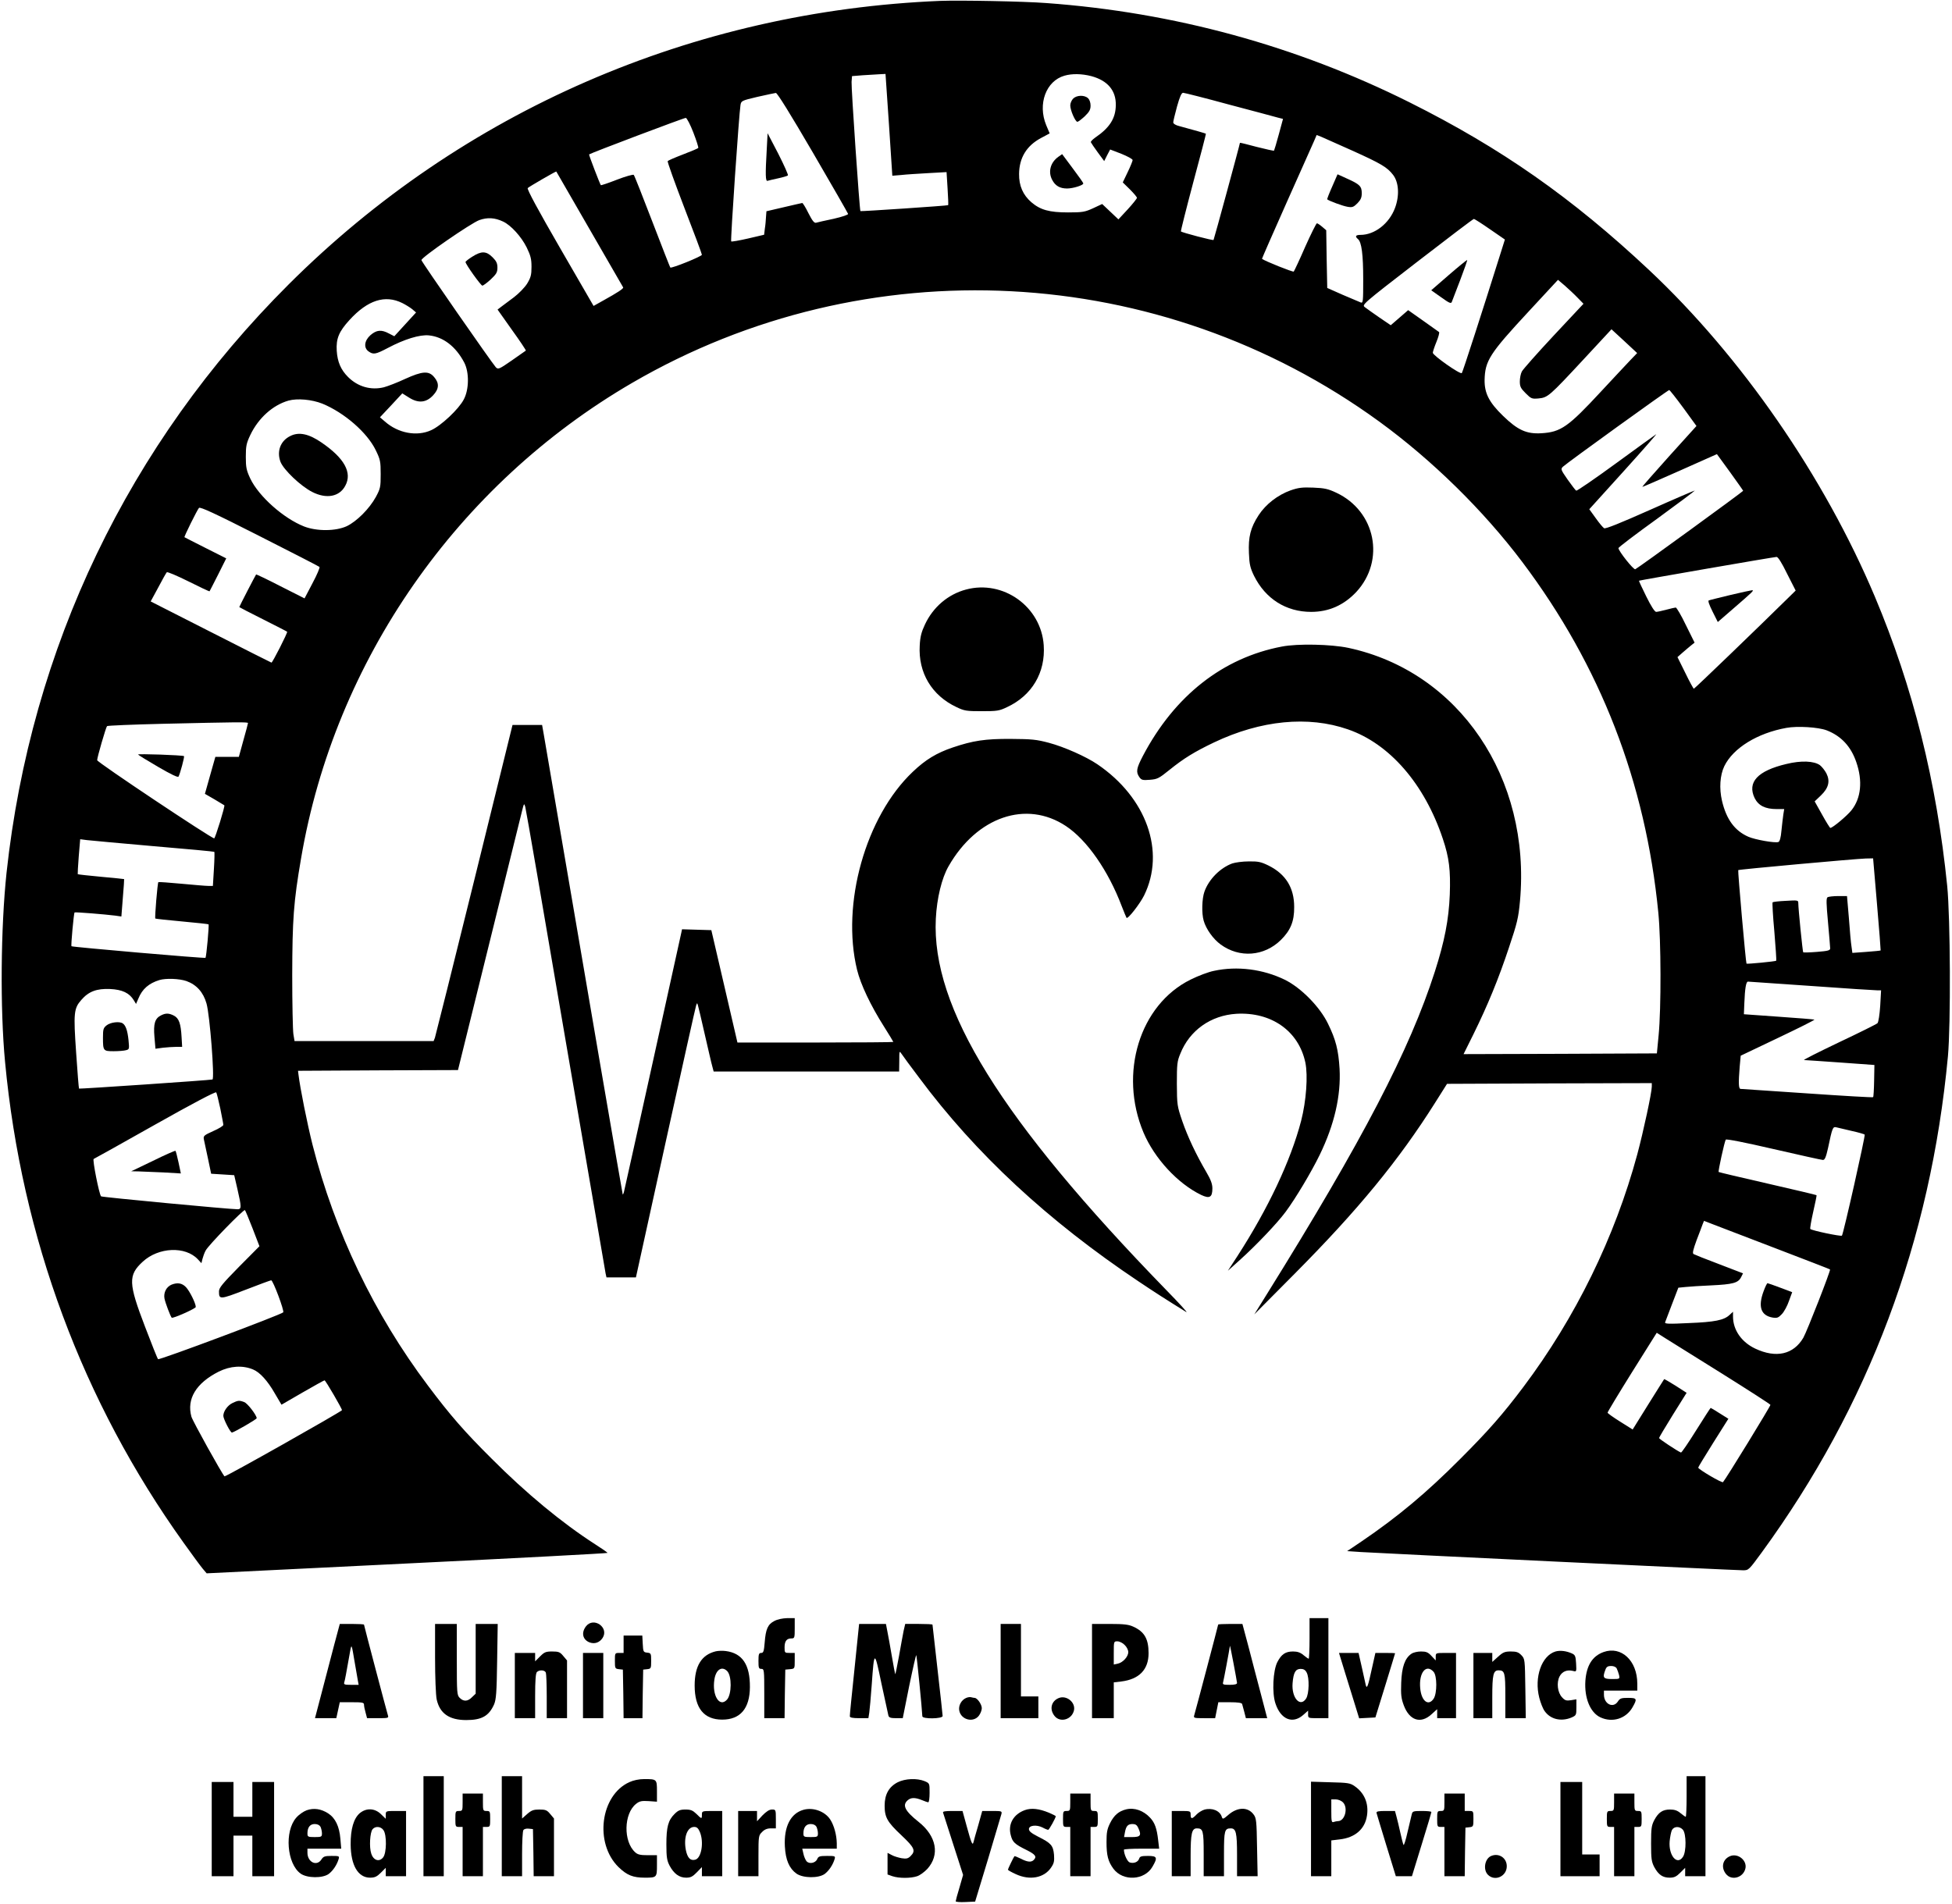 <?xml version="1.0" standalone="no"?>
<!DOCTYPE svg PUBLIC "-//W3C//DTD SVG 20010904//EN"
 "http://www.w3.org/TR/2001/REC-SVG-20010904/DTD/svg10.dtd">
<svg version="1.0" xmlns="http://www.w3.org/2000/svg"
 width="1346pt" height="1313pt" viewBox="0 0 1346 1313"
 preserveAspectRatio="xMidYMid meet">

<g transform="translate(0,1313) scale(0.1,-0.1)"
fill="#000000" stroke="none">
<path d="M6485 13124 c-1710 -70 -3297 -761 -4494 -1955 -1105 -1102 -1778
-2507 -1946 -4059 -40 -378 -45 -939 -10 -1305 114 -1210 534 -2342 1231
-3315 57 -80 116 -160 131 -178 l28 -33 1383 68 c760 37 1382 70 1381 73 0 3
-39 30 -86 60 -227 146 -475 351 -713 590 -188 187 -284 297 -440 505 -370
492 -642 1060 -795 1660 -36 143 -86 392 -97 485 l-3 25 552 3 551 2 212 858
c117 471 219 886 228 922 15 61 16 63 24 35 5 -16 130 -741 278 -1610 149
-869 273 -1592 276 -1608 l6 -27 101 0 102 0 204 928 c112 510 207 936 211
947 7 20 7 20 13 0 3 -11 25 -101 47 -200 23 -99 45 -197 51 -217 l10 -38 639
0 640 0 1 73 c0 71 0 72 17 47 9 -14 62 -86 118 -160 392 -528 891 -990 1514
-1407 115 -77 180 -119 330 -212 14 -8 -49 61 -140 154 -1137 1170 -1618 1945
-1587 2559 7 141 41 281 88 362 195 341 536 458 809 277 145 -96 292 -307 385
-553 16 -41 31 -77 33 -80 9 -11 92 96 121 154 149 303 17 675 -322 905 -78
53 -229 120 -334 148 -86 23 -119 26 -263 27 -176 1 -261 -12 -400 -59 -112
-38 -188 -84 -276 -168 -325 -308 -495 -911 -384 -1366 25 -101 93 -245 185
-390 36 -57 65 -105 65 -107 0 -2 -242 -4 -538 -4 l-537 0 -90 388 -90 387
-101 3 -101 3 -6 -28 c-9 -43 -387 -1755 -394 -1781 -3 -13 -7 -21 -9 -20 -2
3 -247 1429 -545 3176 l-11 62 -102 0 -102 0 -263 -1067 c-145 -588 -268
-1078 -272 -1090 l-9 -23 -479 0 -480 0 -8 48 c-4 26 -8 209 -8 407 1 385 9
503 61 805 232 1364 1077 2578 2284 3280 1615 939 3637 834 5150 -267 364
-265 718 -612 987 -969 539 -716 850 -1518 938 -2419 19 -192 20 -660 2 -845
l-12 -125 -666 -3 -667 -2 68 137 c98 199 173 381 245 598 57 170 65 203 76
320 77 850 -421 1584 -1184 1747 -119 25 -349 30 -457 9 -407 -77 -741 -339
-959 -754 -45 -86 -49 -111 -25 -146 15 -21 23 -23 73 -19 51 4 62 9 136 69
98 79 171 124 307 189 322 153 649 185 922 90 288 -99 529 -377 655 -755 44
-131 54 -217 48 -385 -7 -173 -36 -322 -103 -531 -173 -539 -496 -1160 -1158
-2224 l-87 -140 278 280 c437 440 718 782 969 1180 l82 130 706 3 706 2 0 -24
c0 -41 -58 -310 -100 -467 -155 -573 -426 -1126 -785 -1604 -142 -189 -243
-304 -435 -496 -233 -234 -431 -400 -683 -571 l-98 -66 93 -6 c121 -8 2588
-126 2638 -126 38 0 40 3 128 123 738 1012 1164 2146 1284 3422 20 219 17 953
-5 1175 -73 720 -236 1370 -498 1993 -350 831 -922 1658 -1558 2255 -531 498
-1019 840 -1651 1156 -783 391 -1625 621 -2505 685 -157 12 -592 20 -730 15z
m-355 -855 l23 -351 61 5 c34 4 118 9 187 13 l126 7 7 -113 c4 -62 6 -113 4
-115 -5 -4 -602 -44 -605 -41 -6 6 -64 852 -61 891 l3 40 75 6 c41 3 93 6 116
7 l40 2 24 -351z m1395 336 c112 -30 171 -99 169 -200 -1 -91 -42 -156 -142
-224 -18 -13 -32 -27 -30 -32 2 -5 23 -36 47 -69 l45 -61 20 40 21 40 78 -30
c42 -17 77 -36 77 -43 0 -6 -15 -44 -34 -83 l-34 -71 49 -48 c27 -27 49 -53
49 -59 -1 -5 -29 -41 -64 -79 l-64 -69 -56 53 -56 53 -62 -29 c-57 -26 -73
-29 -173 -29 -129 0 -191 17 -253 70 -58 50 -86 114 -85 195 1 112 52 195 151
248 l60 32 -24 57 c-60 146 -1 305 126 341 52 15 119 14 185 -3z m-1920 -527
c132 -226 241 -417 243 -423 2 -6 -39 -20 -100 -34 -57 -12 -111 -24 -120 -27
-13 -4 -26 12 -53 65 -19 39 -39 71 -43 71 -4 -1 -61 -13 -127 -29 l-120 -28
-3 -39 c-1 -21 -4 -58 -8 -81 l-5 -42 -111 -26 c-61 -14 -113 -23 -116 -20 -6
6 54 879 64 940 5 30 8 31 117 57 62 14 119 26 127 27 10 0 101 -147 255 -411z
m2869 331 c166 -44 317 -84 337 -90 l36 -9 -29 -107 c-16 -59 -31 -109 -33
-112 -3 -2 -57 10 -120 26 -63 17 -115 30 -115 28 0 -9 -179 -667 -182 -670
-4 -5 -218 51 -225 59 -2 2 36 154 85 338 49 183 89 334 87 336 -2 2 -81 25
-182 52 -26 6 -43 17 -43 26 0 8 12 57 26 109 19 68 31 95 42 95 9 0 151 -36
316 -81z m-3693 -193 c21 -54 36 -102 34 -106 -2 -4 -50 -24 -105 -45 -55 -21
-103 -42 -106 -46 -3 -5 49 -150 115 -322 67 -173 121 -318 121 -324 0 -11
-210 -96 -218 -88 -2 2 -58 145 -124 317 -66 172 -123 317 -128 322 -4 4 -56
-10 -115 -33 -59 -23 -109 -40 -112 -38 -6 7 -84 210 -81 212 13 10 656 253
667 252 7 -1 31 -46 52 -101z m4542 -124 c202 -91 243 -116 283 -168 40 -52
45 -144 13 -229 -40 -107 -140 -185 -238 -185 -33 0 -40 -10 -17 -29 25 -21
36 -106 36 -278 0 -153 -1 -165 -17 -159 -10 4 -66 28 -125 53 l-106 47 -4
199 -3 199 -28 24 c-15 13 -32 24 -36 24 -5 0 -41 -73 -81 -162 -39 -90 -75
-166 -79 -171 -5 -5 -199 72 -219 88 -1 1 75 175 169 386 94 211 180 403 190
426 l18 42 33 -13 c18 -8 113 -50 211 -94z m-5258 -542 c125 -217 230 -398
232 -402 4 -8 -37 -35 -138 -91 l-66 -37 -232 401 c-148 256 -229 405 -222
412 10 10 195 117 197 114 1 -1 104 -180 229 -397z m-596 52 c54 -25 126 -104
163 -179 27 -56 33 -79 33 -133 0 -57 -5 -74 -30 -116 -18 -28 -57 -68 -91
-94 -33 -25 -72 -54 -87 -65 l-26 -20 99 -140 c55 -76 98 -141 96 -143 -2 -2
-46 -32 -97 -68 -88 -61 -94 -63 -110 -47 -28 31 -512 727 -513 739 -2 18 343
256 399 276 56 20 107 17 164 -10z m6805 -53 l103 -71 -27 -86 c-130 -414
-264 -829 -270 -835 -10 -12 -200 122 -200 140 0 7 11 41 25 75 14 34 22 65
18 68 -5 4 -54 39 -111 79 l-102 72 -60 -52 -60 -52 -78 53 c-42 29 -87 61
-100 71 -22 17 -22 18 360 313 211 163 386 296 391 296 5 0 55 -32 111 -71z
m603 -471 l42 -43 -206 -220 c-113 -121 -211 -232 -219 -247 -8 -15 -14 -46
-14 -69 0 -35 6 -47 40 -81 38 -38 43 -40 89 -36 64 6 75 16 311 270 l192 207
89 -82 88 -82 -48 -50 c-26 -27 -116 -124 -201 -215 -226 -244 -277 -280 -411
-288 -103 -6 -163 21 -265 120 -96 93 -128 156 -127 247 3 133 34 182 304 473
l202 218 46 -39 c25 -22 65 -59 88 -83z m-8103 -38 c22 -11 53 -30 68 -42 l27
-23 -75 -82 -75 -82 -37 19 c-52 28 -85 25 -127 -11 -43 -38 -49 -88 -13 -113
33 -23 48 -20 132 24 115 61 220 93 283 87 100 -10 186 -77 244 -187 35 -67
34 -186 -3 -255 -34 -66 -156 -181 -225 -212 -98 -45 -228 -21 -319 60 l-34
29 77 82 77 83 48 -30 c64 -40 118 -34 165 17 41 44 43 83 7 125 -37 45 -81
42 -202 -13 -53 -25 -119 -50 -145 -57 -90 -22 -180 4 -247 71 -50 50 -73 104
-78 181 -5 84 15 132 88 212 125 137 245 176 364 117z m8834 -724 l90 -124
-188 -208 c-103 -115 -187 -210 -185 -212 1 -1 117 49 258 112 l256 114 91
-125 c49 -68 90 -126 90 -128 0 -5 -728 -535 -744 -541 -12 -5 -116 126 -116
146 0 5 119 96 265 201 145 106 263 194 262 196 -2 1 -140 -58 -308 -133 -207
-92 -308 -133 -318 -127 -8 5 -34 36 -58 70 l-44 61 238 263 c131 145 231 259
223 254 -8 -5 -134 -96 -279 -202 -145 -106 -268 -190 -272 -187 -5 2 -31 37
-59 76 -48 69 -49 73 -33 89 27 26 724 529 733 529 4 0 48 -56 98 -124z
m-9385 30 c151 -62 309 -199 368 -321 31 -64 34 -77 34 -165 0 -89 -2 -99 -33
-157 -45 -82 -132 -169 -201 -202 -76 -35 -206 -36 -294 -2 -142 56 -312 207
-371 330 -27 58 -31 77 -31 151 0 74 4 93 31 150 56 117 155 206 263 237 61
17 161 8 234 -21z m-20 -1126 c4 -4 -17 -54 -48 -112 l-55 -105 -166 84 c-91
47 -167 83 -168 81 -5 -6 -116 -221 -116 -225 0 -1 73 -39 163 -84 89 -45 164
-83 167 -86 5 -5 -101 -213 -108 -213 -2 0 -190 95 -418 211 l-415 211 52 96
c28 54 55 101 59 105 4 5 71 -24 150 -63 78 -39 143 -70 145 -68 1 2 28 53 59
115 l56 112 -143 72 c-78 39 -143 73 -145 74 -4 3 86 185 100 202 8 9 110 -38
417 -194 223 -113 410 -209 414 -213z m10120 -47 l59 -116 -54 -53 c-210 -207
-643 -624 -648 -624 -3 0 -30 49 -59 109 l-54 109 34 30 c19 17 46 39 59 50
l25 20 -60 121 c-32 67 -64 121 -70 121 -5 0 -35 -7 -65 -15 -30 -8 -62 -15
-70 -15 -10 0 -36 41 -68 106 -29 59 -52 107 -50 109 4 3 926 163 948 164 10
1 36 -40 73 -116z m-10613 -1030 c0 -3 -14 -57 -32 -120 l-31 -113 -81 0 -81
0 -36 -127 -36 -128 66 -38 c36 -22 67 -40 68 -41 6 -5 -63 -228 -70 -228 -20
0 -807 525 -807 539 0 20 60 226 68 235 4 4 176 11 382 16 521 12 590 13 590
5z m10886 -50 c100 -39 167 -111 204 -219 45 -130 33 -249 -33 -332 -30 -38
-130 -122 -146 -122 -3 0 -29 41 -57 92 l-51 91 43 41 c53 51 65 98 38 152
-11 21 -31 46 -45 57 -41 29 -129 33 -231 8 -199 -47 -271 -126 -219 -235 26
-52 73 -76 152 -76 l52 0 -6 -37 c-3 -21 -9 -71 -13 -111 -4 -49 -12 -76 -21
-79 -22 -9 -162 16 -207 36 -94 41 -152 120 -182 248 -20 86 -14 176 16 239
61 125 228 228 428 264 76 14 220 5 278 -17z m-11536 -799 c228 -19 417 -37
418 -39 2 -2 1 -56 -3 -119 l-7 -116 -32 0 c-17 0 -100 7 -185 15 -85 8 -156
13 -159 11 -6 -6 -26 -246 -21 -251 2 -2 85 -11 184 -20 99 -9 181 -18 183
-20 5 -5 -15 -225 -21 -231 -5 -5 -918 74 -924 80 -5 4 16 228 21 233 3 4 211
-13 282 -22 l41 -6 10 128 c6 70 10 129 9 130 -1 1 -72 8 -159 16 -87 8 -159
16 -161 18 -1 2 2 57 7 122 l10 119 46 -6 c25 -3 233 -22 461 -42z m11883
-401 c15 -174 26 -317 25 -318 -2 -2 -46 -6 -99 -10 l-96 -7 -6 44 c-4 23 -12
112 -18 196 l-13 152 -60 0 c-34 0 -67 -4 -74 -8 -10 -7 -9 -41 3 -173 8 -90
15 -171 15 -180 0 -14 -16 -18 -91 -24 -49 -4 -92 -5 -95 -3 -4 5 -34 300 -34
342 0 17 -6 18 -86 13 -47 -2 -88 -7 -91 -10 -3 -3 2 -94 12 -202 9 -108 15
-198 13 -201 -6 -5 -201 -24 -205 -20 -5 5 -61 641 -57 645 5 5 810 78 879 80
l51 1 27 -317z m-11658 -529 c70 -25 117 -77 139 -155 23 -80 57 -520 41 -524
-15 -5 -917 -66 -920 -63 -2 2 -11 113 -20 248 -19 274 -16 305 36 364 50 58
106 79 198 75 84 -4 133 -27 164 -78 l15 -25 17 39 c26 64 72 104 145 126 44
13 135 10 185 -7z m11204 -34 c234 -17 438 -30 454 -30 l28 0 -6 -107 c-4 -60
-12 -113 -19 -120 -6 -6 -126 -66 -266 -132 -140 -67 -248 -121 -240 -122 8 0
121 -8 250 -17 l235 -17 -2 -109 c-1 -59 -4 -111 -7 -113 -3 -3 -207 9 -453
26 -246 17 -454 31 -460 31 -15 0 -16 38 -7 153 l7 76 258 123 c143 68 255
124 250 126 -6 2 -117 11 -248 20 l-238 17 3 75 c4 104 12 150 25 150 7 0 203
-14 436 -30z m-10970 -845 c11 -56 21 -106 21 -113 0 -7 -31 -26 -70 -43 -64
-29 -69 -33 -64 -58 3 -14 16 -73 28 -131 l22 -105 80 -5 79 -5 22 -95 c29
-126 29 -140 1 -140 -55 0 -934 83 -941 89 -13 12 -61 255 -51 258 5 2 196
108 424 237 259 146 417 229 421 222 4 -6 16 -56 28 -111z m11250 -155 c46
-10 86 -22 89 -25 6 -6 -147 -686 -157 -697 -6 -7 -208 35 -218 46 -3 3 6 56
20 118 14 62 25 114 23 115 -2 2 -153 38 -337 80 -184 42 -336 78 -338 80 -5
3 40 209 49 223 4 6 127 -18 330 -65 178 -41 331 -75 340 -75 13 0 21 19 35
81 30 143 33 150 58 144 12 -3 60 -14 106 -25z m-11027 -673 l47 -122 -140
-141 c-115 -117 -139 -146 -139 -170 0 -58 5 -58 184 11 92 36 172 65 176 65
13 0 92 -212 83 -221 -19 -18 -855 -331 -863 -323 -5 5 -45 106 -90 224 -115
300 -117 355 -16 448 109 101 295 109 381 16 l24 -26 7 29 c4 15 13 42 22 58
17 35 263 287 271 279 3 -3 27 -60 53 -127z m10503 -137 c204 -78 372 -143
374 -145 6 -6 -159 -427 -184 -471 -68 -116 -188 -143 -332 -75 -95 45 -153
129 -153 221 l0 33 -24 -22 c-38 -36 -102 -49 -281 -56 -142 -7 -167 -6 -163
6 3 8 24 64 48 126 l43 112 51 5 c28 3 107 8 176 11 149 7 185 17 205 55 l14
28 -164 63 c-91 34 -170 66 -177 70 -9 6 -3 30 21 96 19 48 37 98 42 111 l9
22 62 -24 c35 -13 230 -88 433 -166z m-370 -864 c182 -114 331 -210 333 -215
2 -7 -307 -511 -327 -533 -7 -8 -171 89 -171 100 0 4 47 81 104 172 l104 165
-59 37 c-33 21 -61 38 -63 38 -2 0 -47 -70 -101 -156 -53 -85 -100 -154 -104
-152 -26 11 -151 94 -151 100 0 4 43 76 95 160 l95 152 -76 49 c-42 26 -77 47
-79 45 -1 -2 -51 -80 -110 -175 l-107 -172 -86 54 c-48 30 -87 58 -87 62 0 5
76 131 169 280 l170 271 60 -38 c34 -21 210 -131 391 -244z m-10130 29 c47
-19 101 -79 150 -165 l46 -78 145 84 c80 46 148 84 152 84 7 0 124 -201 120
-206 -20 -19 -804 -462 -810 -456 -19 20 -219 380 -228 411 -34 123 32 232
188 311 81 40 165 45 237 15z"/>
<path d="M7400 12450 c-11 -11 -20 -32 -20 -47 0 -34 35 -113 49 -113 6 0 28
17 51 38 32 31 40 46 40 74 0 21 -7 41 -18 51 -25 23 -78 21 -102 -3z"/>
<path d="M7297 12048 c-54 -39 -71 -103 -42 -158 21 -41 53 -60 103 -60 41 0
112 22 112 35 0 4 -33 51 -73 104 l-73 98 -27 -19z"/>
<path d="M5287 12098 c-10 -173 -9 -221 6 -215 6 2 39 10 72 17 33 7 63 16 68
20 4 3 -26 70 -66 149 l-74 142 -6 -113z"/>
<path d="M9186 11843 c-21 -47 -36 -86 -34 -88 13 -11 108 -46 139 -51 33 -6
42 -3 69 24 23 24 30 39 30 70 0 47 -14 61 -101 100 l-66 30 -37 -85z"/>
<path d="M3257 11360 c-26 -16 -47 -33 -47 -37 0 -15 105 -162 116 -163 6 0
32 19 58 43 39 37 46 49 46 81 0 30 -7 45 -34 72 -43 43 -76 44 -139 4z"/>
<path d="M9991 11234 l-122 -106 68 -48 c57 -41 69 -46 74 -32 4 10 30 77 58
151 28 74 50 136 48 138 -2 1 -59 -45 -126 -103z"/>
<path d="M2002 10123 c-68 -33 -95 -105 -68 -178 22 -56 140 -168 219 -208 98
-50 188 -33 228 43 49 90 -6 190 -164 298 -87 60 -156 75 -215 45z"/>
<path d="M11930 9026 c-74 -18 -140 -34 -147 -37 -7 -2 2 -29 26 -77 l36 -72
105 91 c140 121 148 129 130 128 -8 -1 -76 -15 -150 -33z"/>
<path d="M952 7926 c3 -4 66 -43 140 -86 86 -50 135 -74 139 -66 11 19 42 136
38 141 -8 7 -324 18 -317 11z"/>
<path d="M1110 6127 c-42 -21 -53 -58 -45 -149 l7 -81 52 7 c28 3 69 6 91 6
l41 0 -4 68 c-5 92 -18 129 -52 147 -35 18 -57 19 -90 2z"/>
<path d="M736 6059 c-23 -18 -26 -27 -26 -84 0 -93 2 -95 74 -95 33 0 72 3 85
7 23 6 23 8 17 71 -7 65 -19 100 -40 114 -22 15 -83 8 -110 -13z"/>
<path d="M1055 5124 l-150 -72 51 -1 c28 -1 105 -4 171 -7 l120 -7 -16 76 c-9
41 -18 77 -21 80 -3 2 -72 -28 -155 -69z"/>
<path d="M1183 4270 c-36 -15 -56 -55 -49 -95 6 -31 41 -123 50 -133 8 -7 166
63 166 74 0 25 -42 110 -68 137 -27 28 -58 33 -99 17z"/>
<path d="M12161 4225 c-40 -107 -19 -168 62 -182 32 -5 40 -1 64 24 16 17 38
58 49 91 l22 60 -82 31 c-45 17 -85 31 -88 31 -4 0 -16 -25 -27 -55z"/>
<path d="M1602 3453 c-33 -16 -62 -57 -62 -88 0 -21 48 -115 59 -115 13 0 171
91 171 99 0 20 -63 103 -86 111 -34 13 -43 12 -82 -7z"/>
<path d="M8899 9748 c-89 -32 -171 -96 -220 -171 -56 -86 -72 -150 -67 -262 3
-78 9 -102 35 -156 79 -159 221 -249 394 -249 122 0 225 46 311 137 202 218
134 558 -138 685 -55 26 -81 32 -158 35 -76 3 -102 0 -157 -19z"/>
<path d="M6661 9064 c-124 -33 -227 -121 -283 -241 -24 -51 -33 -84 -36 -145
-11 -188 83 -345 254 -425 54 -26 69 -28 174 -28 105 0 120 2 174 28 172 80
266 239 253 427 -18 266 -279 453 -536 384z"/>
<path d="M8497 7175 c-84 -31 -162 -110 -192 -195 -17 -48 -20 -148 -5 -200
16 -57 65 -126 117 -164 130 -95 300 -82 415 31 67 66 93 129 92 228 0 132
-58 226 -176 285 -53 26 -72 30 -137 29 -42 0 -93 -7 -114 -14z"/>
<path d="M8370 6434 c-36 -7 -108 -34 -160 -60 -351 -173 -497 -646 -325
-1055 76 -179 235 -351 397 -430 59 -28 78 -17 78 45 0 30 -11 60 -41 111 -72
123 -129 244 -167 354 -35 103 -36 110 -37 256 0 135 2 156 24 208 64 161 210
264 386 275 242 14 430 -119 476 -336 19 -91 6 -266 -29 -402 -72 -276 -228
-606 -440 -934 l-65 -100 79 71 c115 103 262 258 319 335 69 93 177 274 235
393 102 210 147 409 137 594 -8 130 -26 201 -80 311 -56 116 -186 248 -298
303 -150 73 -328 96 -489 61z"/>
<path d="M5339 1950 c-45 -23 -59 -57 -66 -147 -5 -62 -9 -73 -24 -73 -16 0
-19 -8 -19 -55 0 -48 2 -55 20 -55 19 0 20 -7 20 -170 l0 -170 70 0 70 0 2
168 3 167 33 3 c32 3 32 4 32 58 l0 54 -35 0 c-34 0 -35 1 -35 38 0 43 14 62
47 62 22 0 23 4 23 70 l0 70 -52 0 c-32 -1 -67 -8 -89 -20z"/>
<path d="M9030 1830 c0 -77 -3 -140 -6 -140 -3 0 -19 11 -36 25 -21 18 -41 25
-72 25 -52 0 -80 -19 -108 -73 -30 -58 -38 -213 -13 -286 36 -109 117 -143
190 -80 l35 31 0 -26 c0 -26 1 -26 70 -26 l70 0 0 345 0 345 -65 0 -65 0 0
-140z m-20 -235 c20 -37 17 -148 -4 -180 -41 -63 -101 6 -93 106 6 74 20 99
56 99 19 0 32 -7 41 -25z"/>
<path d="M4041 1914 c-35 -45 -23 -94 26 -112 35 -12 67 0 88 31 47 72 -61
148 -114 81z"/>
<path d="M2305 1788 c-21 -79 -59 -225 -85 -325 l-48 -183 73 0 74 0 12 55 12
55 84 0 c72 0 83 -2 83 -17 0 -10 5 -35 11 -55 l10 -38 75 0 c70 0 75 1 69 19
-9 29 -165 620 -165 626 0 3 -38 5 -84 5 l-83 0 -38 -142z m140 -118 c9 -52
19 -110 22 -127 l6 -33 -52 0 c-45 0 -52 2 -47 18 5 15 13 60 41 217 9 48 10
46 30 -75z"/>
<path d="M3000 1695 c0 -132 5 -256 11 -285 21 -97 86 -143 204 -143 107 0
156 28 192 108 14 34 18 80 21 298 l4 257 -76 0 -76 0 0 -240 0 -241 -25 -24
c-29 -30 -58 -32 -85 -5 -19 19 -20 33 -20 265 l0 245 -75 0 -75 0 0 -235z"/>
<path d="M5892 1618 c-18 -172 -33 -319 -32 -325 0 -9 20 -13 64 -13 l64 0 6
38 c3 20 11 107 17 192 17 241 19 241 67 9 24 -112 46 -212 48 -221 4 -14 16
-18 52 -18 l47 0 44 220 c25 121 47 217 49 215 4 -4 40 -373 42 -422 0 -20
140 -18 140 2 0 8 -16 152 -35 319 -19 168 -35 308 -35 311 0 3 -42 5 -94 5
l-94 0 -11 -47 c-5 -27 -20 -105 -32 -175 -13 -70 -24 -126 -26 -125 -1 2 -12
57 -23 123 -11 65 -25 143 -31 172 l-10 52 -93 0 -92 0 -32 -312z"/>
<path d="M6900 1605 l0 -325 130 0 130 0 0 75 0 75 -60 0 -60 0 0 250 0 250
-70 0 -70 0 0 -325z"/>
<path d="M7530 1605 l0 -325 75 0 75 0 0 124 0 123 51 6 c124 15 189 82 189
195 0 98 -28 148 -105 183 -32 15 -65 19 -162 19 l-123 0 0 -325z m225 180
c14 -13 25 -35 25 -49 0 -32 -37 -72 -72 -80 l-28 -6 0 80 c0 79 0 80 25 80
14 0 37 -11 50 -25z"/>
<path d="M8400 1926 c0 -5 -157 -600 -165 -625 -6 -20 -3 -21 69 -21 l75 0 11
55 11 55 80 0 c55 0 81 -4 84 -12 2 -7 9 -32 15 -55 l11 -43 73 0 74 0 -44
168 c-24 92 -63 238 -85 325 l-42 157 -83 0 c-46 0 -84 -2 -84 -4z m130 -403
c0 -9 -17 -13 -51 -13 -43 0 -50 2 -45 18 4 13 42 216 47 251 1 8 48 -241 49
-256z"/>
<path d="M4300 1790 l0 -60 -30 0 c-30 0 -30 -1 -30 -54 0 -52 1 -55 28 -58
l27 -3 3 -167 2 -168 65 0 65 0 2 168 3 167 28 3 c26 3 27 6 27 57 0 51 -1 54
-27 57 -27 3 -28 6 -31 61 l-3 57 -64 0 -65 0 0 -60z"/>
<path d="M4935 1741 c-98 -24 -145 -101 -145 -236 0 -156 64 -235 190 -235
125 0 190 77 191 224 1 155 -52 234 -166 249 -22 3 -53 2 -70 -2z m79 -136
c33 -33 32 -160 -1 -197 -51 -57 -104 28 -87 138 10 68 51 96 88 59z"/>
<path d="M10726 1740 c-96 -29 -148 -178 -112 -319 9 -35 25 -76 37 -92 40
-57 113 -74 184 -45 34 15 35 17 35 71 l0 55 -37 -6 c-32 -5 -42 -2 -62 20
-31 33 -39 101 -17 144 18 34 51 48 92 38 25 -7 25 -6 22 51 -3 50 -6 59 -28
69 -39 18 -82 23 -114 14z"/>
<path d="M11057 1736 c-77 -28 -117 -92 -125 -198 -8 -118 33 -219 103 -252
83 -39 177 -10 222 69 34 59 31 65 -31 65 -46 0 -56 -3 -70 -25 -32 -49 -96
-18 -96 47 l0 28 115 0 115 0 0 48 c0 159 -111 262 -233 218z m91 -113 c5 -10
12 -30 16 -45 6 -28 6 -28 -49 -28 -60 0 -66 9 -45 64 7 20 17 26 39 26 19 0
34 -7 39 -17z"/>
<path d="M3724 1706 l-34 -34 0 29 0 29 -70 0 -70 0 0 -225 0 -225 70 0 70 0
0 153 c0 106 4 157 12 165 17 17 55 15 62 -4 3 -9 6 -83 6 -165 l0 -149 70 0
70 0 0 199 0 199 -26 31 c-22 27 -32 31 -76 31 -44 0 -54 -4 -84 -34z"/>
<path d="M9732 1724 c-45 -31 -66 -91 -70 -199 -3 -84 0 -109 18 -157 39 -104
116 -129 190 -62 l40 36 0 -31 0 -31 65 0 65 0 0 225 0 225 -70 0 c-69 0 -70
0 -70 -26 l0 -26 -29 31 c-24 26 -37 31 -73 31 -24 0 -54 -7 -66 -16z m153
-124 c25 -27 25 -148 1 -185 -36 -55 -85 -18 -93 72 -10 107 41 170 92 113z"/>
<path d="M10330 1704 l-40 -36 0 31 0 31 -65 0 -65 0 0 -225 0 -225 65 0 65 0
0 146 c0 154 7 184 43 184 43 0 47 -15 47 -177 l0 -153 71 0 70 0 -3 204 c-3
201 -3 205 -27 230 -20 21 -34 26 -73 26 -41 0 -54 -5 -88 -36z"/>
<path d="M4020 1505 l0 -225 70 0 70 0 0 225 0 225 -70 0 -70 0 0 -225z"/>
<path d="M9275 1593 c24 -76 55 -178 70 -226 l27 -88 56 3 56 3 68 220 c37
121 68 221 68 223 0 1 -31 2 -68 2 l-68 0 -24 -107 c-27 -126 -35 -146 -43
-112 -3 13 -15 68 -27 122 l-22 97 -68 0 -67 0 42 -137z"/>
<path d="M6663 1420 c-34 -14 -56 -54 -48 -90 14 -62 96 -82 134 -34 12 15 21
39 21 53 0 26 -31 71 -50 71 -4 0 -14 2 -22 4 -7 3 -23 1 -35 -4z"/>
<path d="M7301 1419 c-52 -21 -66 -77 -30 -123 39 -50 122 -26 135 40 10 54
-52 104 -105 83z"/>
<path d="M2920 535 l0 -345 70 0 70 0 0 345 0 345 -70 0 -70 0 0 -345z"/>
<path d="M3460 535 l0 -345 70 0 70 0 0 153 c0 83 4 158 9 165 5 8 21 12 37
10 l29 -3 3 -162 2 -163 70 0 70 0 0 199 0 199 -26 31 c-22 27 -32 31 -75 31
-40 0 -54 -5 -84 -31 l-35 -31 0 146 0 146 -70 0 -70 0 0 -345z"/>
<path d="M11630 740 c0 -77 -3 -140 -6 -140 -3 0 -19 11 -36 25 -21 18 -41 25
-72 25 -51 0 -80 -19 -109 -73 -19 -37 -22 -57 -22 -162 0 -105 3 -125 22
-162 29 -53 58 -73 106 -73 31 0 46 7 73 34 l34 34 0 -29 0 -29 70 0 70 0 0
345 0 345 -65 0 -65 0 0 -140z m-26 -229 c24 -27 25 -151 1 -187 -40 -62 -100
8 -92 107 3 31 10 66 16 78 15 26 52 27 75 2z"/>
<path d="M4340 839 c-200 -90 -243 -421 -75 -586 58 -56 99 -73 182 -73 81 0
83 2 83 84 l0 71 -64 0 c-50 0 -69 4 -86 20 -83 74 -79 267 6 334 24 19 38 22
87 19 l57 -4 0 72 c0 83 -1 84 -88 84 -35 0 -74 -8 -102 -21z"/>
<path d="M6190 838 c-60 -31 -90 -83 -90 -161 0 -81 18 -113 116 -205 90 -85
100 -106 63 -143 -17 -17 -29 -20 -61 -15 -22 4 -53 13 -69 22 l-29 15 0 -75
0 -74 34 -12 c45 -15 126 -15 170 0 19 6 50 29 70 50 88 97 64 227 -60 325
-93 74 -114 114 -76 148 23 21 52 21 99 2 19 -8 39 -15 44 -15 5 0 9 29 9 66
0 65 0 65 -35 80 -52 21 -133 18 -185 -8z"/>
<path d="M1460 515 l0 -325 75 0 75 0 0 140 0 140 65 0 65 0 0 -140 0 -140 75
0 75 0 0 325 0 325 -75 0 -75 0 0 -120 0 -120 -65 0 -65 0 0 120 0 120 -75 0
-75 0 0 -325z"/>
<path d="M9040 516 l0 -326 70 0 70 0 0 124 0 123 58 7 c106 12 174 71 188
164 13 84 -18 157 -85 203 -31 22 -47 24 -168 27 l-133 4 0 -326z m220 184
c38 -38 14 -130 -34 -130 -8 0 -21 -3 -30 -6 -14 -5 -16 5 -16 75 l0 81 30 0
c17 0 39 -9 50 -20z"/>
<path d="M10760 515 l0 -325 135 0 135 0 0 75 0 75 -60 0 -60 0 0 250 0 250
-75 0 -75 0 0 -325z"/>
<path d="M3190 700 c0 -57 -1 -60 -25 -60 -24 0 -25 -3 -25 -55 0 -52 1 -55
25 -55 l25 0 0 -170 0 -170 70 0 70 0 0 170 0 170 25 0 c24 0 25 3 25 55 0 52
-1 55 -25 55 -24 0 -25 3 -25 60 l0 60 -70 0 -70 0 0 -60z"/>
<path d="M7380 700 c0 -57 -1 -60 -25 -60 -24 0 -25 -3 -25 -55 0 -52 1 -55
25 -55 l25 0 0 -170 0 -170 70 0 70 0 0 170 0 170 25 0 c24 0 25 3 25 55 0 52
-1 55 -25 55 -24 0 -25 3 -25 60 l0 60 -70 0 -70 0 0 -60z"/>
<path d="M9960 700 c0 -57 -1 -60 -25 -60 -24 0 -25 -3 -25 -55 0 -52 1 -55
25 -55 l25 0 0 -170 0 -170 70 0 70 0 2 168 3 167 28 3 c26 3 27 6 27 58 0 53
0 54 -30 54 l-30 0 0 60 0 60 -70 0 -70 0 0 -60z"/>
<path d="M11130 700 c0 -57 -1 -60 -25 -60 -24 0 -25 -3 -25 -55 0 -52 1 -55
25 -55 l25 0 0 -170 0 -170 70 0 70 0 0 170 0 170 25 0 c24 0 25 3 25 55 0 52
-1 55 -25 55 -24 0 -25 3 -25 60 l0 60 -70 0 -70 0 0 -60z"/>
<path d="M2115 645 c-22 -8 -54 -30 -72 -51 -83 -94 -65 -318 30 -386 45 -32
152 -33 194 -2 29 22 56 62 68 102 6 21 4 22 -48 22 -47 0 -57 -3 -71 -25 -32
-49 -96 -18 -96 47 l0 28 116 0 117 0 -6 69 c-7 85 -35 143 -85 175 -49 31
-98 38 -147 21z m95 -114 c5 -11 10 -31 10 -45 0 -24 -3 -26 -50 -26 -47 0
-50 2 -50 26 0 41 18 64 50 64 19 0 33 -7 40 -19z"/>
<path d="M5540 648 c-89 -25 -135 -117 -128 -252 5 -94 30 -152 80 -188 46
-32 153 -33 195 -2 29 22 56 62 68 102 6 21 4 22 -52 22 -51 0 -60 -3 -68 -22
-12 -28 -56 -36 -74 -14 -7 9 -17 31 -21 51 l-8 35 119 0 119 0 0 38 c-1 57
-19 123 -45 163 -37 57 -119 86 -185 67z m90 -117 c5 -11 10 -31 10 -45 0 -24
-3 -26 -50 -26 -47 0 -50 2 -50 26 0 41 18 64 50 64 19 0 33 -7 40 -19z"/>
<path d="M7067 646 c-80 -29 -118 -98 -97 -174 12 -47 27 -61 108 -101 62 -31
73 -46 50 -69 -17 -17 -43 -15 -89 9 -23 11 -42 19 -44 17 -6 -7 -45 -88 -45
-93 0 -3 24 -17 53 -30 97 -46 197 -27 245 45 20 29 23 44 20 88 -6 64 -20 80
-108 124 -47 24 -65 38 -65 53 0 26 52 32 94 11 16 -9 34 -16 39 -16 6 0 52
82 52 94 0 2 -21 13 -47 24 -68 28 -121 34 -166 18z"/>
<path d="M7765 651 c-50 -12 -83 -40 -110 -94 -21 -42 -25 -65 -25 -132 0 -92
11 -134 48 -184 66 -88 215 -80 269 15 37 63 32 74 -31 74 -45 0 -56 -3 -61
-19 -7 -23 -37 -35 -65 -26 -16 5 -40 56 -40 88 0 4 55 7 121 7 l122 0 -7 60
c-9 79 -23 119 -55 153 -46 50 -109 72 -166 58z m83 -126 c25 -54 17 -65 -43
-65 l-54 0 6 33 c8 43 20 57 53 57 19 0 30 -7 38 -25z"/>
<path d="M8304 649 c-16 -5 -41 -20 -54 -34 -30 -32 -40 -32 -40 0 0 24 -2 25
-65 25 l-65 0 0 -225 0 -225 65 0 65 0 0 139 c0 157 8 191 43 191 43 0 47 -15
47 -177 l0 -153 70 0 70 0 0 153 c0 162 4 177 47 177 36 0 43 -30 43 -184 l0
-146 71 0 71 0 -4 199 c-3 183 -5 202 -24 227 -39 53 -110 52 -173 -2 -36 -31
-40 -33 -46 -15 -13 43 -67 65 -121 50z"/>
<path d="M2481 625 c-42 -36 -64 -110 -63 -216 1 -144 51 -229 134 -229 32 0
47 7 74 34 l34 34 0 -29 0 -29 70 0 70 0 0 225 0 225 -70 0 c-69 0 -70 0 -70
-27 l0 -27 -33 32 c-43 42 -101 44 -146 7z m163 -117 c24 -33 22 -159 -2 -188
-27 -34 -67 -21 -82 26 -15 44 -9 146 9 168 19 23 57 20 75 -6z"/>
<path d="M4652 620 c-45 -44 -57 -91 -57 -210 0 -89 4 -112 22 -147 30 -56 67
-83 114 -83 31 0 45 7 74 37 l35 36 0 -31 0 -32 70 0 70 0 0 225 0 225 -70 0
c-68 0 -70 -1 -70 -25 0 -32 -2 -31 -38 5 -25 24 -39 30 -75 30 -37 0 -51 -6
-75 -30z m174 -125 c29 -70 11 -180 -32 -191 -34 -9 -54 13 -65 68 -16 87 10
158 58 158 18 0 28 -9 39 -35z"/>
<path d="M5258 610 l-38 -41 0 36 0 35 -65 0 -65 0 0 -225 0 -225 70 0 70 0 0
140 c0 136 1 142 25 165 16 17 35 25 60 25 l35 0 0 65 c0 64 -1 65 -27 65 -18
0 -38 -13 -65 -40z"/>
<path d="M6503 628 c2 -7 34 -107 71 -221 l67 -208 -25 -87 c-15 -48 -26 -91
-26 -95 0 -4 30 -7 67 -5 l67 3 88 290 c48 160 89 300 93 313 5 21 3 22 -63
22 l-69 0 -27 -97 c-16 -54 -31 -107 -33 -117 -7 -27 -14 -12 -48 112 l-28
102 -70 0 c-51 0 -68 -3 -64 -12z"/>
<path d="M9492 626 c2 -7 32 -108 68 -225 l65 -211 56 0 55 0 67 218 c37 119
67 220 67 225 0 4 -29 7 -65 7 -59 0 -65 -2 -70 -22 -3 -13 -16 -68 -29 -122
-12 -55 -25 -96 -28 -90 -3 5 -13 43 -22 84 -9 41 -21 92 -27 113 l-10 37 -65
0 c-50 0 -65 -3 -62 -14z"/>
<path d="M10283 330 c-45 -18 -58 -95 -23 -130 48 -48 130 -11 130 59 0 57
-54 93 -107 71z"/>
<path d="M11931 329 c-52 -21 -66 -77 -30 -123 39 -50 122 -26 135 40 10 54
-52 104 -105 83z"/>
</g>
</svg>

